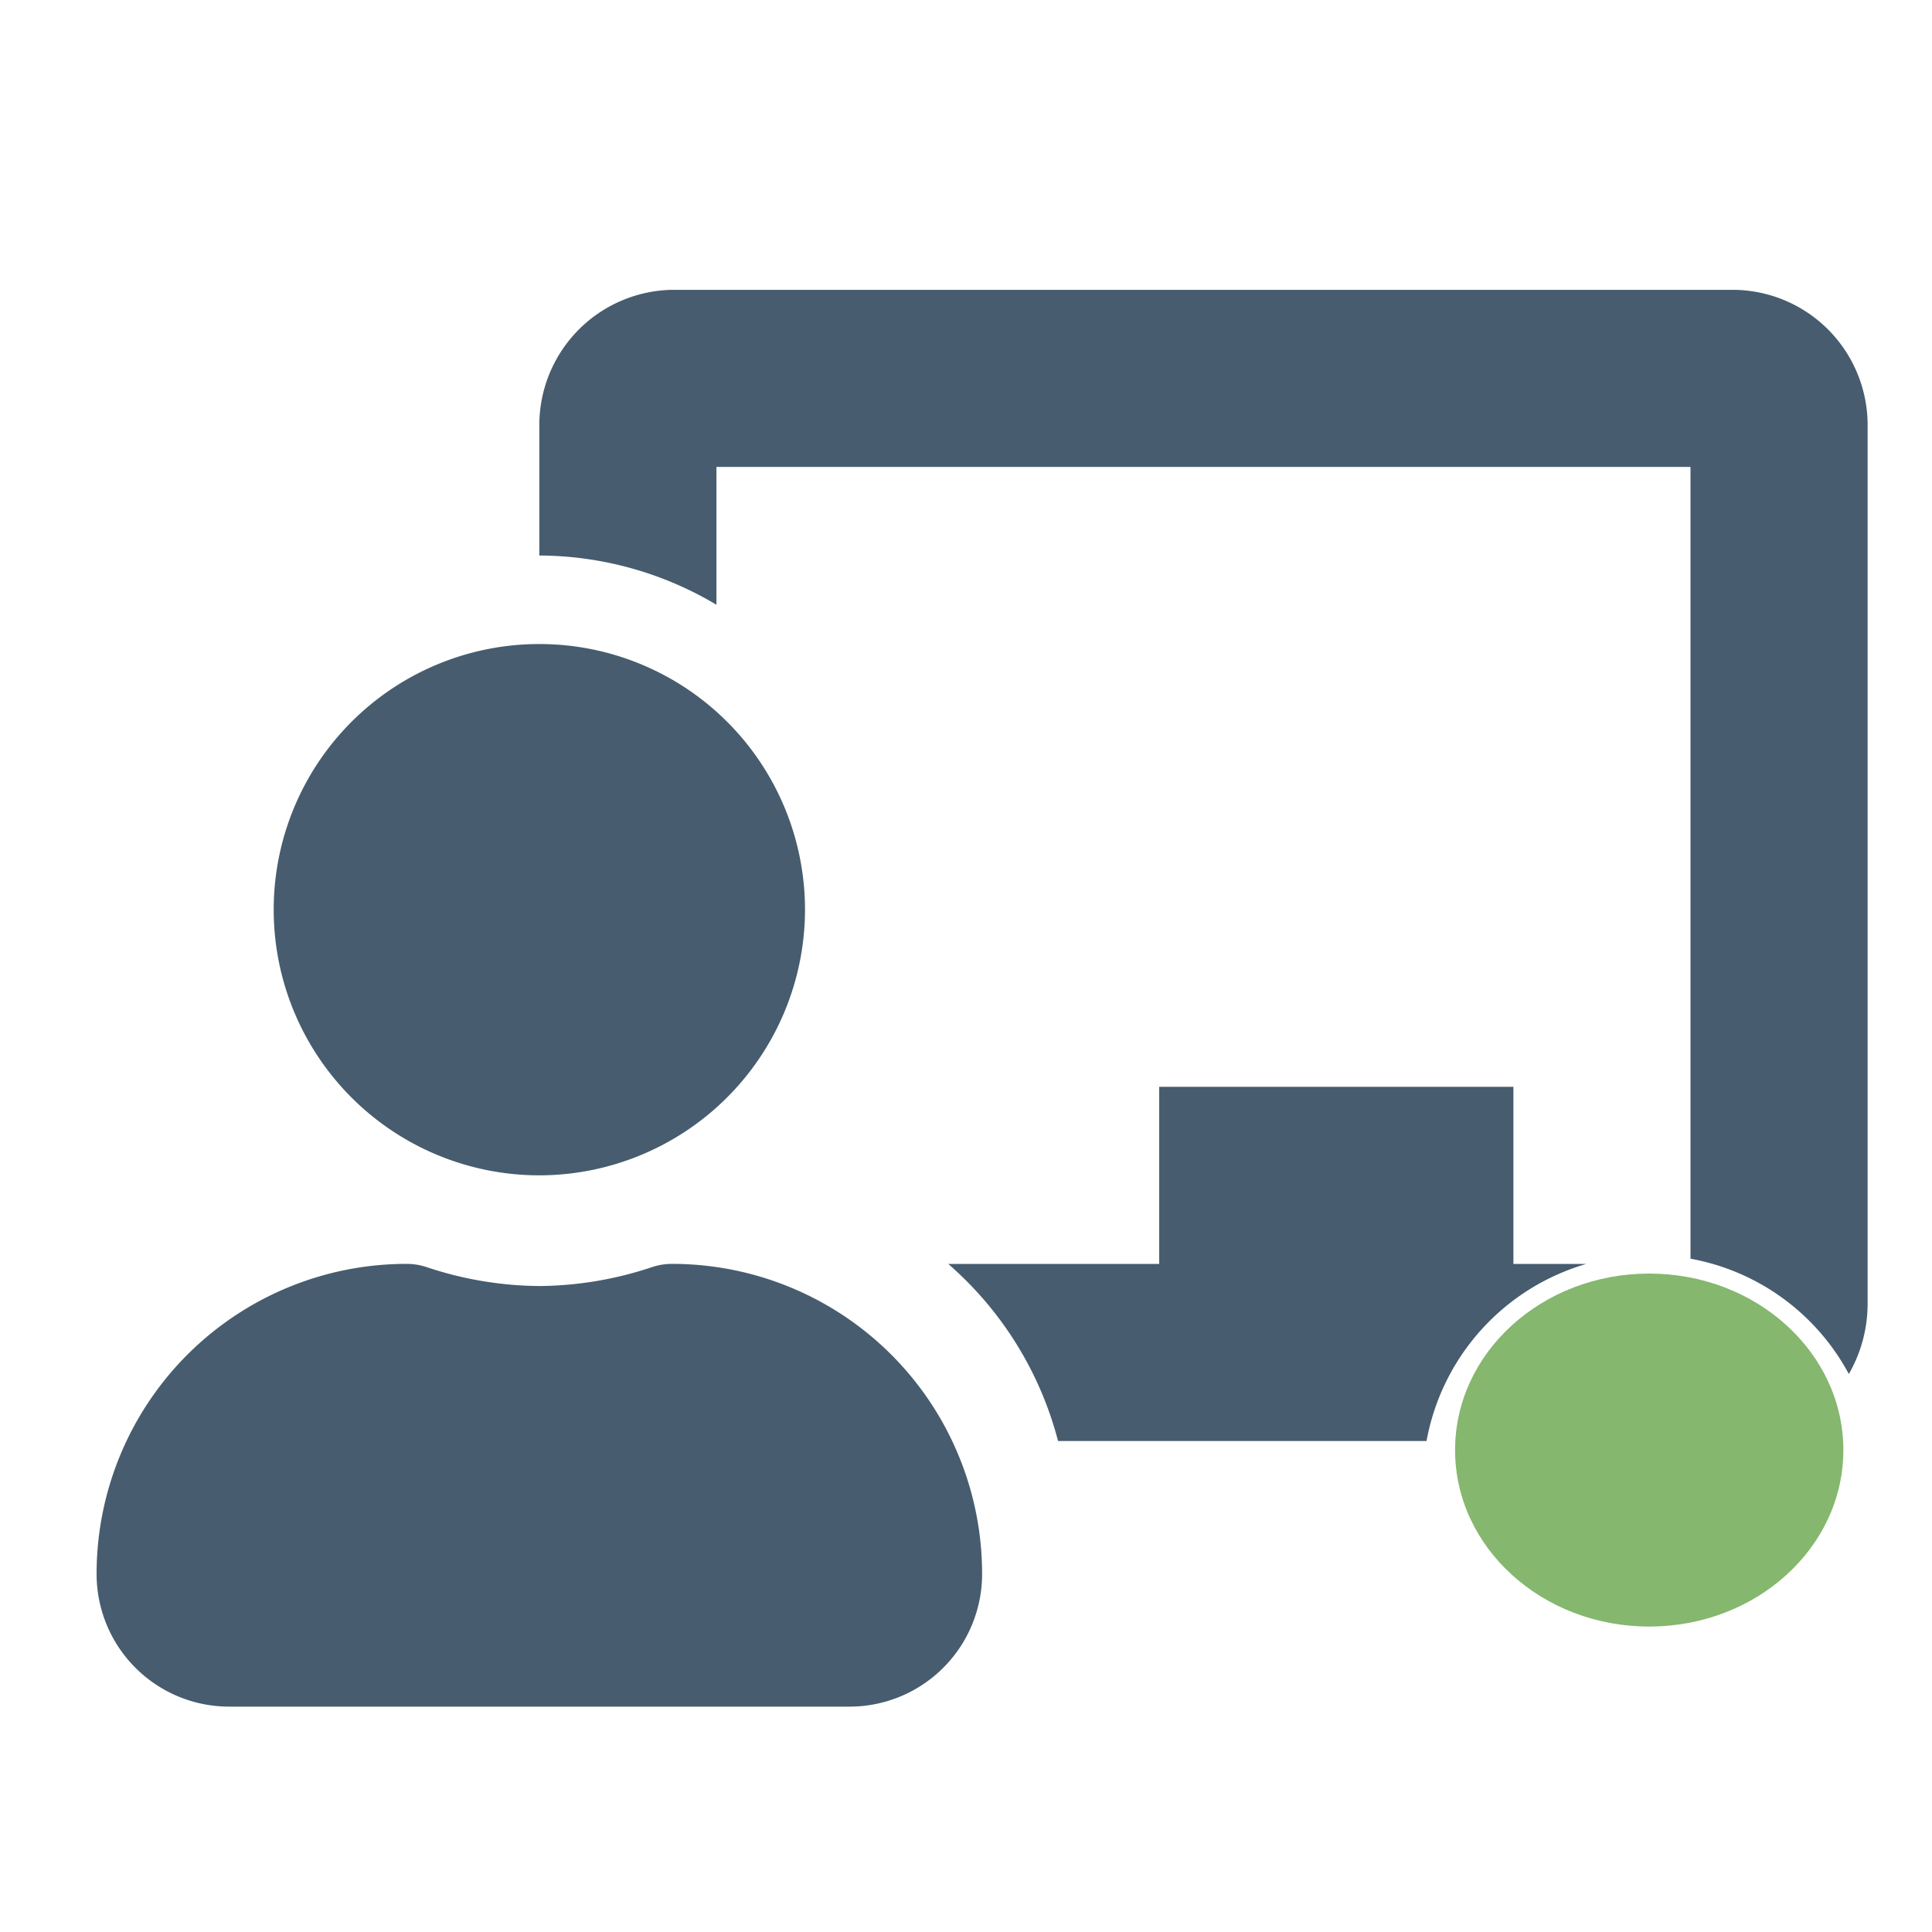 <svg xmlns="http://www.w3.org/2000/svg" xmlns:xlink="http://www.w3.org/1999/xlink" width="60" height="60" viewBox="0 0 60 60">
  <defs>
    <clipPath id="clip-Online">
      <rect width="60" height="60"/>
    </clipPath>
  </defs>
  <g id="Online" clip-path="url(#clip-Online)">
    <rect id="Rectangle_4860" data-name="Rectangle 4860" width="50" height="50" transform="translate(0 -25)" fill="none"/>
    <g id="Group_22536" data-name="Group 22536" transform="translate(10378 11327)">
      <rect id="Rectangle_4854" data-name="Rectangle 4854" width="55" height="55" transform="translate(-10375 -11324)" fill="none"/>
      <g id="Group_22517" data-name="Group 22517" transform="translate(-10375 -11318.499)">
        <path id="Subtraction_4" data-name="Subtraction 4" d="M23.375,44H4.125A4.119,4.119,0,0,1,0,39.929,9.626,9.626,0,0,1,9.625,30.25a1.953,1.953,0,0,1,.605.094,11.268,11.268,0,0,0,3.52.594,11.252,11.252,0,0,0,3.518-.594,1.962,1.962,0,0,1,.607-.094A9.627,9.627,0,0,1,27.5,39.929,4.119,4.119,0,0,1,23.375,44ZM41.3,35.751H29.859a10.938,10.938,0,0,0-3.411-5.5H33v-5.5H44v5.5h2.266a7.047,7.047,0,0,0-4.964,5.5ZM54.417,33.67v0A7,7,0,0,0,49.5,30.089V5.5H19.25v4.28a10.815,10.815,0,0,0-5.5-1.529V4.262A4.2,4.2,0,0,1,17.875,0h33A4.2,4.2,0,0,1,55,4.262V31.489a4.356,4.356,0,0,1-.582,2.179ZM13.75,27.5A8.25,8.25,0,1,1,22,19.25,8.26,8.26,0,0,1,13.75,27.5Z" transform="translate(0 0.5)" fill="#475c6e"/>
        <ellipse id="Ellipse_101" data-name="Ellipse 101" cx="6.029" cy="5.481" rx="6.029" ry="5.481" transform="translate(42.189 31.051)" fill="#85b76e"/>
      </g>
    </g>
  </g>
</svg>
